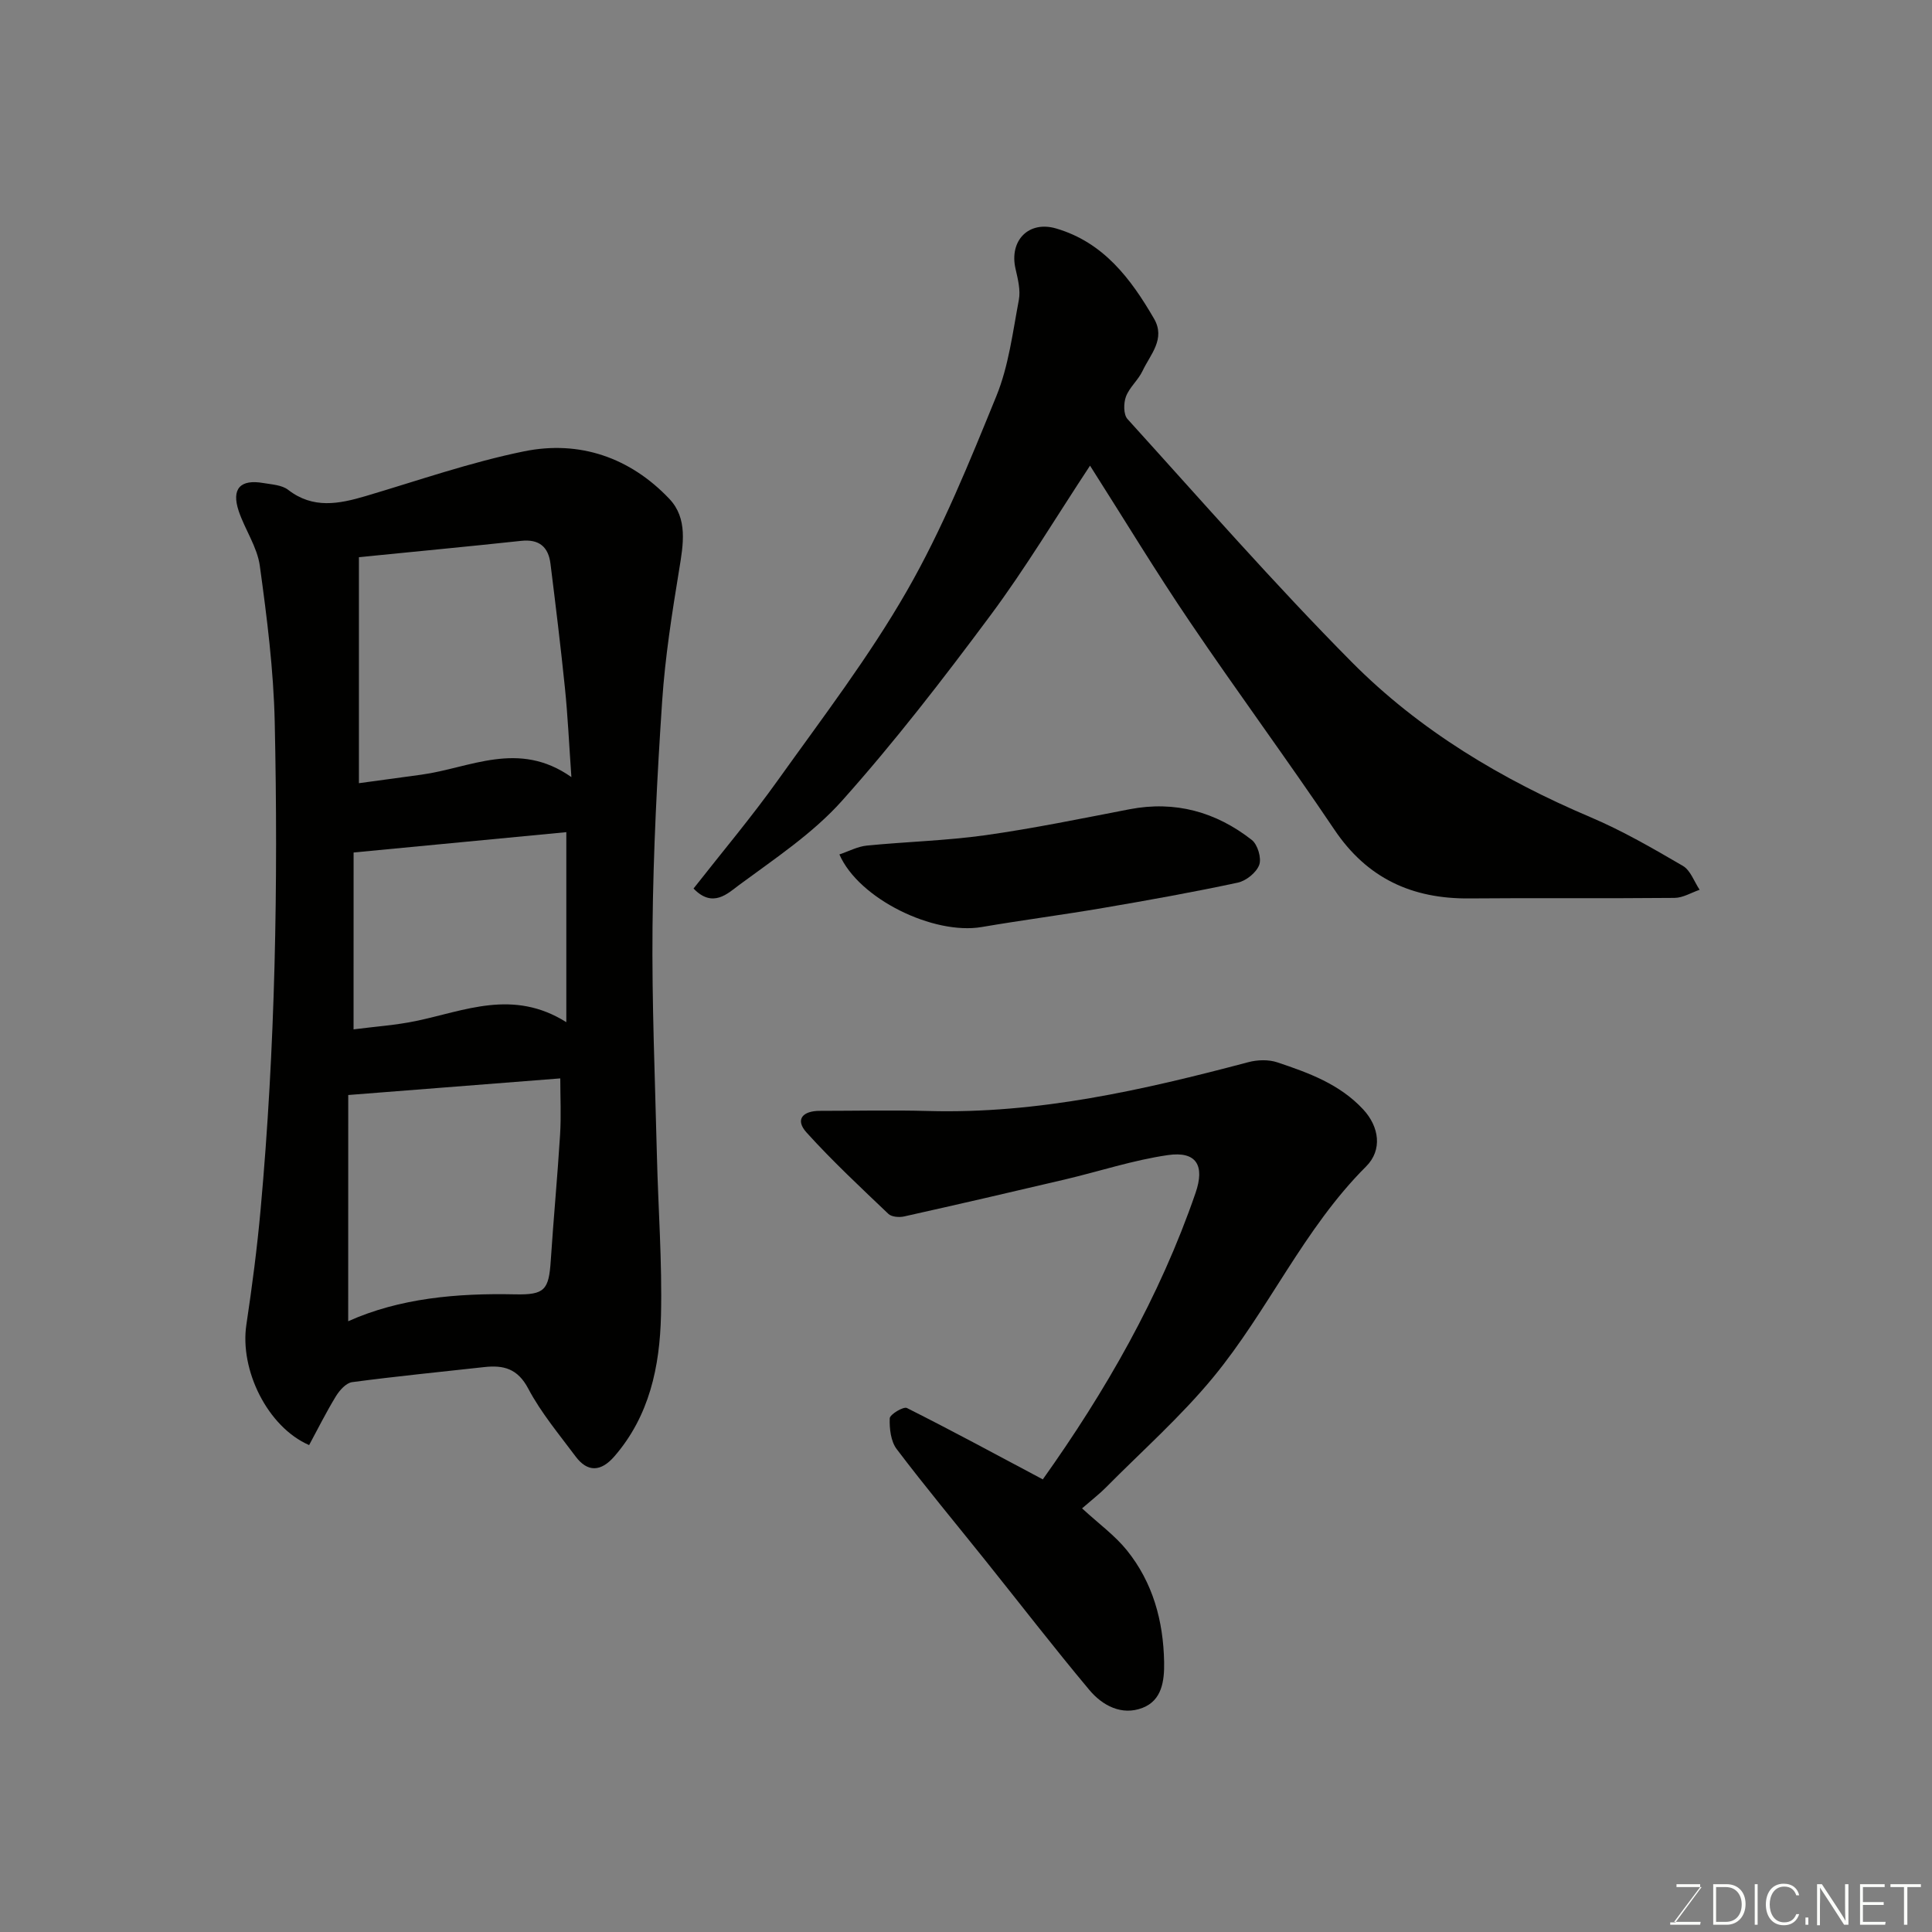 <svg enable-background="new 0 0 400 400" viewBox="0 0 400 400" xmlns="http://www.w3.org/2000/svg"><rect x="0" y="0" width="400" height="400" fill="#808080" stroke="none"/><path d="m64 299.19c-8.64-3.77-14.4-15.6-12.99-24.93 1.19-7.93 2.23-15.9 2.95-23.89 3.04-33.56 3.65-67.21 2.92-100.87-.24-10.81-1.61-21.64-3.09-32.37-.54-3.9-3.08-7.49-4.37-11.33-1.54-4.62.32-6.63 5.13-5.79 1.75.3 3.81.4 5.1 1.4 5.16 3.99 10.49 2.94 16.05 1.3 10.91-3.23 21.71-7.01 32.82-9.27 11.46-2.33 21.94 1.28 30.06 9.84 3.85 4.06 2.89 9.45 2.03 14.68-1.48 9.03-2.91 18.12-3.52 27.24-1.04 15.51-1.83 31.05-1.99 46.59-.16 15.76.52 31.52.9 47.29.27 11.1 1.11 22.21.85 33.29-.25 10.55-2.38 20.79-9.67 29.18-2.77 3.18-5.54 3.31-8.02-.02-3.41-4.58-7.15-9.03-9.79-14.03-2.2-4.17-5.13-4.9-9.11-4.46-9.13 1.01-18.27 1.91-27.37 3.12-1.24.17-2.6 1.7-3.35 2.93-2 3.27-3.73 6.75-5.54 10.1zm10.31-183.83v46.79c4.53-.62 8.73-1.19 12.92-1.76 10.11-1.38 20.1-7.23 31.07.5-.49-6.98-.75-12.7-1.33-18.39-.88-8.61-1.93-17.2-3-25.79-.43-3.47-2.33-5.14-6.08-4.73-11.06 1.19-22.15 2.23-33.58 3.38zm-2.22 158.19c10.65-4.78 22.5-5.83 34.58-5.57 6.1.13 6.96-.91 7.36-6.99.57-8.7 1.39-17.38 1.93-26.08.24-3.9.04-7.83.04-11.64-14.75 1.16-28.79 2.26-43.9 3.44-.01 15.52-.01 31-.01 46.84zm1.11-60.43c4.56-.59 8.79-.87 12.91-1.73 10.1-2.1 20.1-6.7 31.14.24 0-13.72 0-26.5 0-39.34-14.44 1.38-29.09 2.78-44.04 4.21-.01 11.28-.01 23.53-.01 36.62z" fill="#010100"/><path d="m225.68 96.41c-7.08 10.72-13.37 21.26-20.66 31.05-9.77 13.14-19.81 26.15-30.7 38.34-6.04 6.76-13.91 11.97-21.28 17.42-2.35 1.74-5.47 4.89-9.45.74 5.87-7.49 11.97-14.73 17.45-22.41 9.2-12.88 18.89-25.55 26.74-39.24 7.33-12.77 12.92-26.61 18.5-40.29 2.55-6.24 3.39-13.21 4.66-19.92.39-2.04-.21-4.35-.69-6.47-1.33-5.84 2.73-9.99 8.4-8.33 9.81 2.87 15.46 10.37 20.28 18.68 2.44 4.21-.78 7.42-2.37 10.8-.89 1.9-2.71 3.39-3.44 5.32-.51 1.36-.53 3.72.31 4.65 15.33 16.91 30.37 34.11 46.42 50.31 14.05 14.17 31.07 24.33 49.49 32.15 6.6 2.8 12.87 6.44 19.08 10.06 1.58.92 2.34 3.26 3.47 4.95-1.73.59-3.46 1.67-5.2 1.68-14.16.14-28.33-.02-42.5.11-11.85.1-21.14-4.16-27.92-14.24-9.75-14.49-20.13-28.55-29.91-43.01-7.02-10.35-13.5-21.07-20.68-32.35z" fill="#010100"/><path d="m224.03 312.29c3.47 3.2 6.78 5.59 9.26 8.66 5.4 6.69 7.57 14.63 7.73 23.17.07 3.96-.48 7.92-4.46 9.47-4.29 1.67-8.3-.45-11.02-3.7-7.36-8.79-14.36-17.87-21.53-26.82-6.14-7.67-12.43-15.22-18.36-23.05-1.22-1.61-1.52-4.24-1.44-6.37.03-.81 2.84-2.49 3.55-2.14 9.45 4.75 18.75 9.78 28.14 14.78 12.92-18.15 24.19-37.7 31.63-59.32 1.94-5.64.21-8.68-5.73-7.82-7.2 1.04-14.21 3.37-21.33 5.05-11.08 2.61-22.16 5.17-33.27 7.65-1.02.23-2.6.11-3.27-.53-5.76-5.49-11.6-10.94-16.93-16.83-2.49-2.75-.74-4.5 2.71-4.5 7.49 0 14.99-.18 22.48.03 22.71.63 44.54-4.35 66.27-10.11 1.88-.5 4.19-.57 6 .04 6.49 2.17 12.94 4.51 17.8 9.77 3.29 3.56 4 8.36.58 11.78-12.91 12.87-20.21 29.75-31.62 43.61-6.74 8.19-14.79 15.31-22.28 22.88-1.25 1.27-2.69 2.37-4.91 4.3z" fill="#010100"/><path d="m173.79 176.9c1.94-.65 3.76-1.64 5.67-1.83 8.18-.81 16.43-1.01 24.56-2.15 10-1.41 19.91-3.46 29.83-5.37 9.46-1.82 17.89.54 25.32 6.35 1.21.95 2.05 3.76 1.54 5.16-.58 1.59-2.71 3.31-4.44 3.68-9.24 1.98-18.56 3.65-27.88 5.24-8.36 1.43-16.77 2.52-25.13 3.95-9.94 1.7-25.46-5.8-29.47-15.03z" fill="#010100"/><g fill="#fbfcfa"><path d="m346.9 398 5.4-7.3h-5.2v-.6h4.9v.6l-5.4 7.2h5.5l-.1.6h-6.2v-.5z"/><path d="m354.7 390.1h2.8c2.3 0 3.9 1.6 3.9 4.1s-1.6 4.3-3.9 4.3h-2.8zm.6 7.8h2c2.2 0 3.3-1.6 3.3-3.6 0-1.8-1-3.6-3.3-3.6h-2z"/><path d="m363.9 390.1v8.4h-.6v-8.4z"/><path d="m372.5 396.3c-.4 1.3-1.4 2.3-3.2 2.3-2.4 0-3.7-1.9-3.7-4.3 0-2.3 1.2-4.3 3.7-4.3 1.8 0 2.9 1 3.2 2.4h-.6c-.4-1.1-1.1-1.8-2.5-1.8-2.1 0-3 1.9-3 3.7s.9 3.7 3 3.7c1.4 0 2.1-.7 2.5-1.7z"/><path d="m373.8 398.5v-1.5h.6v1.5z"/><path d="m376.2 398.5v-8.4h1c1.3 2 4.4 6.6 4.9 7.6-.1-1.2-.1-2.4-.1-3.8v-3.8h.7v8.4h-.9c-1.2-1.9-4.4-6.8-5-7.7.1 1.1 0 2.3 0 3.9v3.9h-.6z"/><path d="m390 394.4h-4.3v3.5h4.7l-.1.6h-5.2v-8.4h5.1v.6h-4.5v3.1h4.3z"/><path d="m394.2 390.7h-2.8v-.6h6.3v.6h-2.8v7.8h-.7z"/></g></svg>